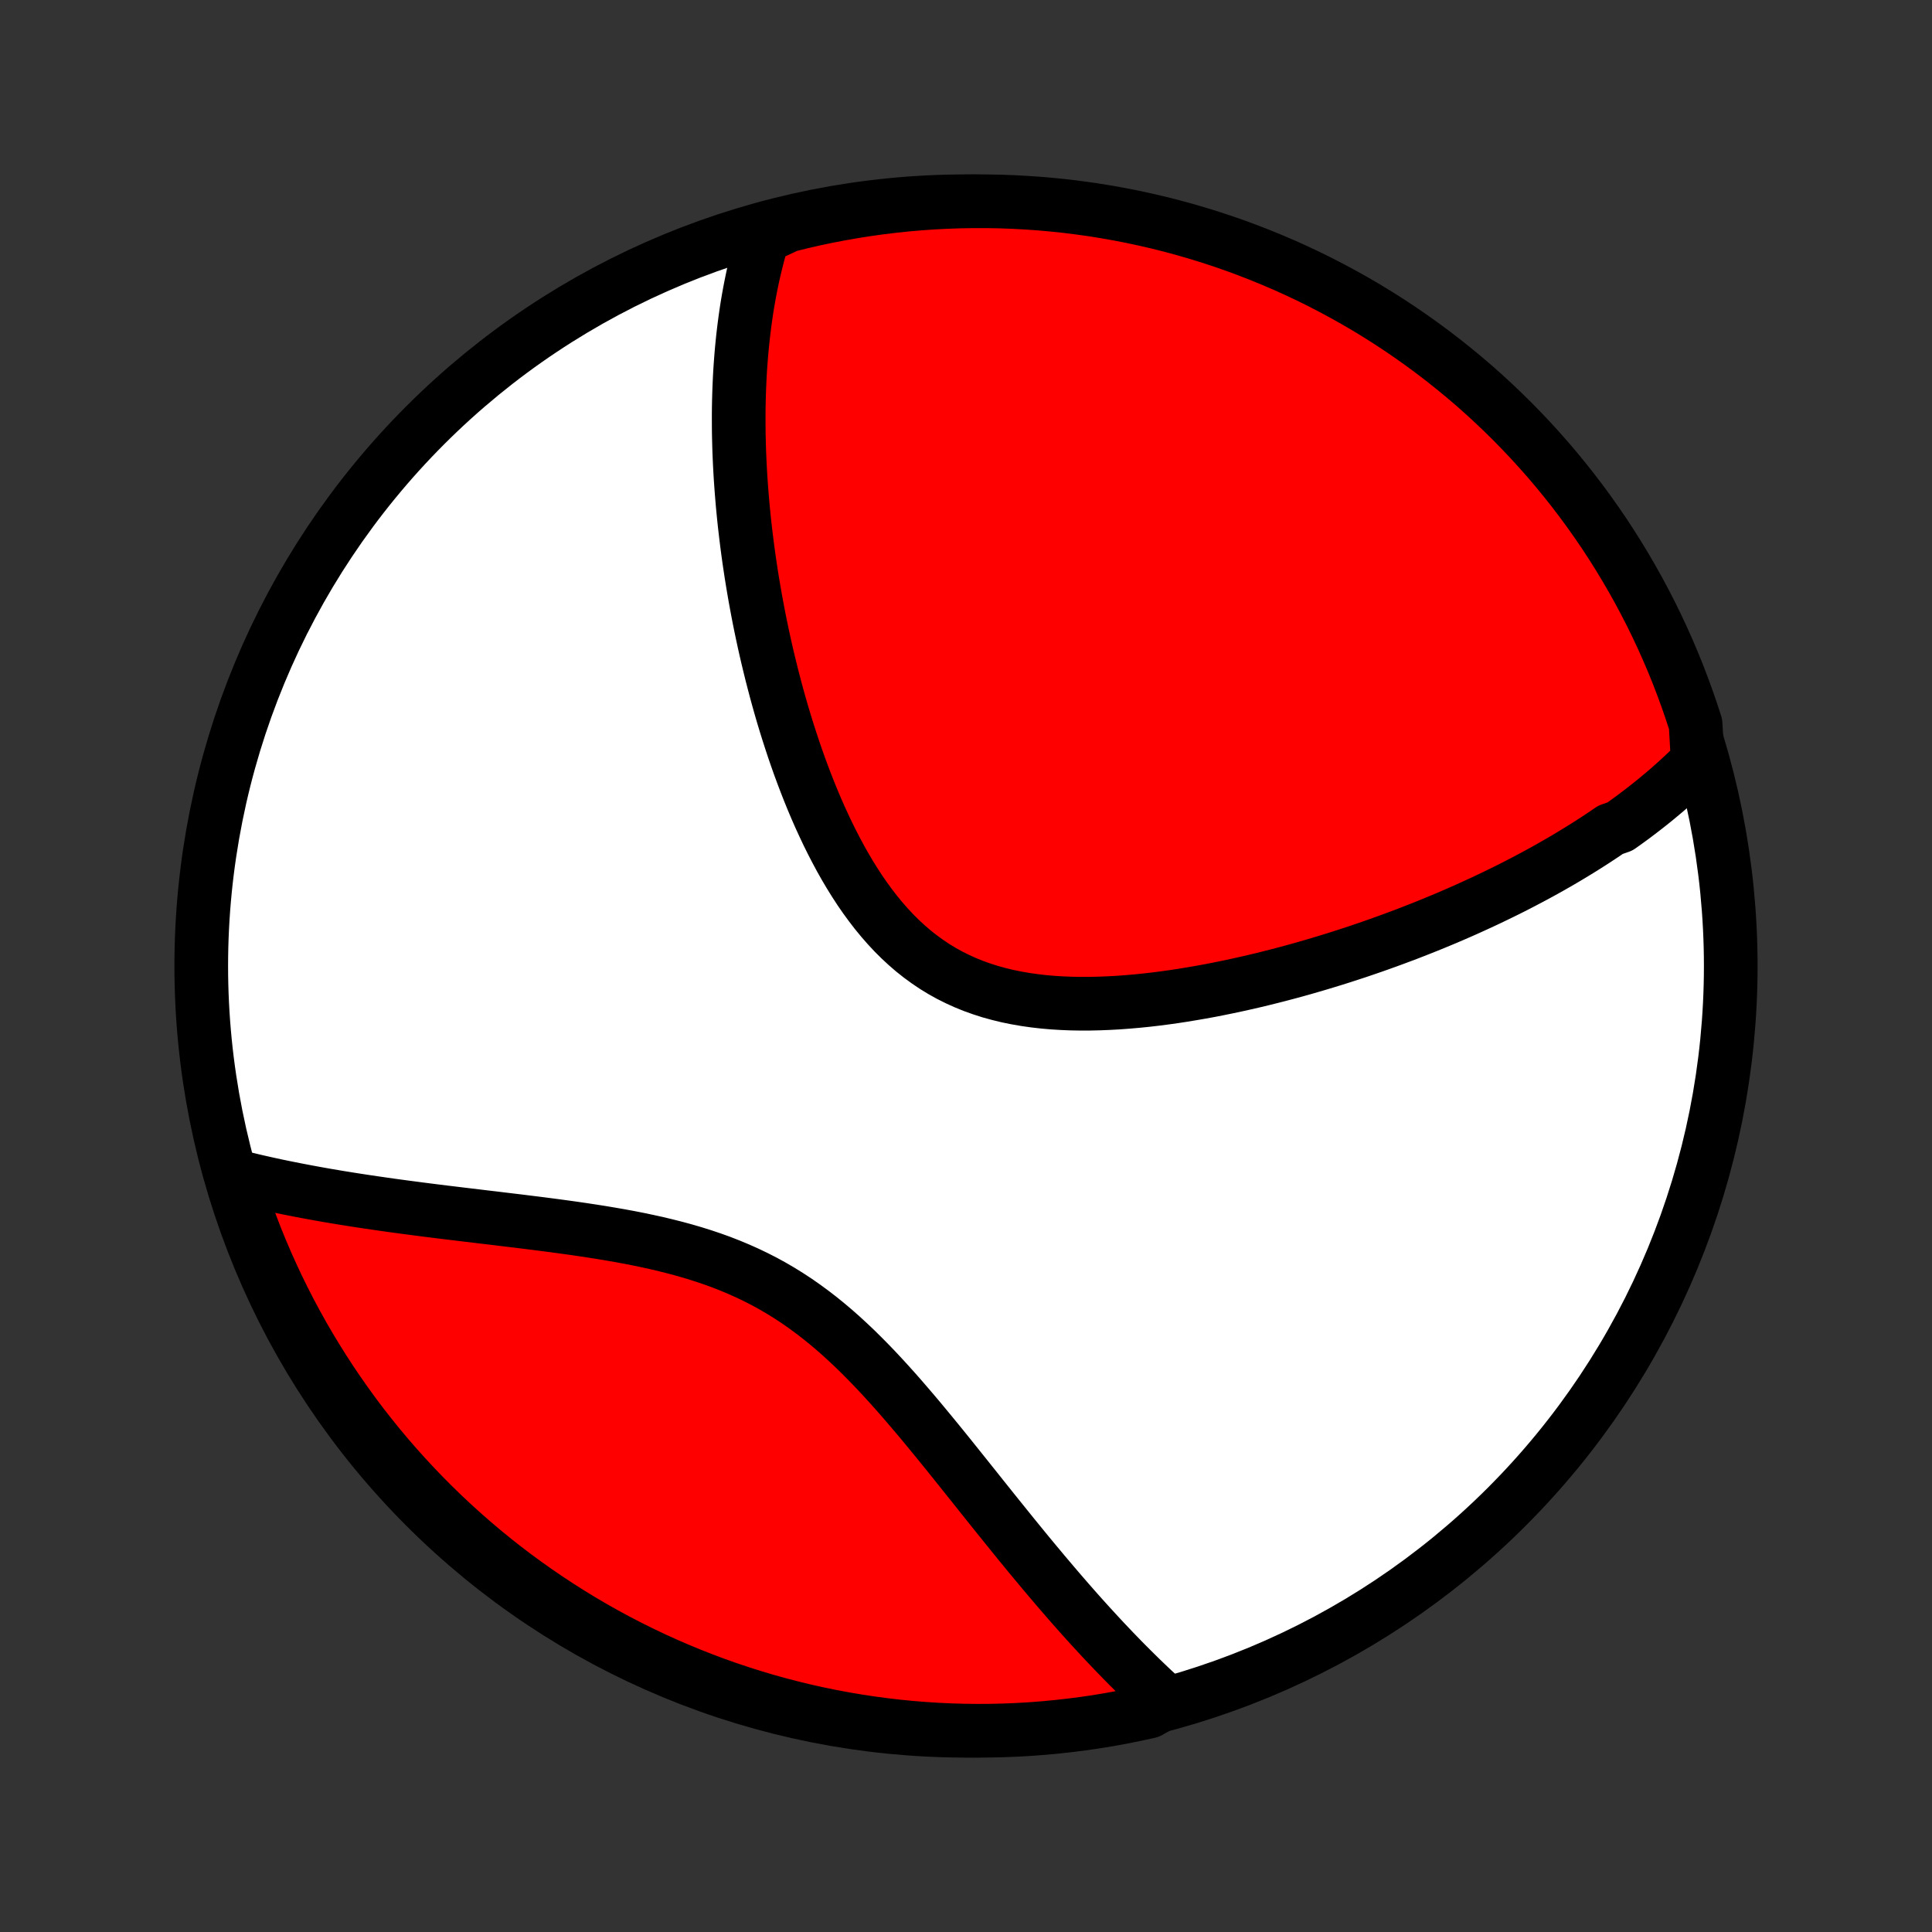 <?xml version="1.0" encoding="utf-8" standalone="no"?>
<!DOCTYPE svg PUBLIC "-//W3C//DTD SVG 1.1//EN"
  "http://www.w3.org/Graphics/SVG/1.1/DTD/svg11.dtd">
<!-- Created with matplotlib (http://matplotlib.org/) -->
<svg height="72pt" version="1.1" viewBox="0 0 72 72" width="72pt" xmlns="http://www.w3.org/2000/svg" xmlns:xlink="http://www.w3.org/1999/xlink">
 <rect x="0" y="0" width="72" height="72" fill="#333333" stroke="none"/>
 <defs>
  <style type="text/css">
*{stroke-linecap:butt;stroke-linejoin:round;}
  </style>
 </defs>
 <g id="figure_1">
  <g id="patch_1">
   <path d="
M0 72
L72 72
L72 0
L0 0
z
" style="fill:none;"/>
  </g>
  <g id="axes_1">
   <g id="PatchCollection_1">
    <defs>
     <path d="
M36 -7.5
C43.558 -7.5 50.808 -10.503 56.153 -15.848
C61.497 -21.192 64.5 -28.442 64.5 -36
C64.5 -43.558 61.497 -50.808 56.153 -56.153
C50.808 -61.497 43.558 -64.5 36 -64.5
C28.442 -64.5 21.192 -61.497 15.848 -56.153
C10.503 -50.808 7.5 -43.558 7.5 -36
C7.5 -28.442 10.503 -21.192 15.848 -15.848
C21.192 -10.503 28.442 -7.5 36 -7.5
z
" id="C0_0_a811fe30f3"/>
     <path d="
M63.269 -43.633
L63.12 -43.483
L62.969 -43.335
L62.818 -43.189
L62.664 -43.045
L62.509 -42.903
L62.353 -42.763
L62.196 -42.624
L62.037 -42.487
L61.876 -42.352
L61.715 -42.218
L61.552 -42.086
L61.387 -41.955
L61.221 -41.826
L61.054 -41.698
L60.886 -41.571
L60.716 -41.446
L60.544 -41.322
L60.371 -41.199
L60.021 -41.077
L59.844 -40.956
L59.665 -40.836
L59.485 -40.717
L59.303 -40.599
L59.119 -40.482
L58.934 -40.366
L58.747 -40.251
L58.559 -40.137
L58.369 -40.023
L58.177 -39.91
L57.983 -39.798
L57.788 -39.687
L57.59 -39.576
L57.391 -39.466
L57.19 -39.357
L56.987 -39.249
L56.781 -39.141
L56.574 -39.033
L56.365 -38.926
L56.153 -38.82
L55.939 -38.715
L55.723 -38.61
L55.505 -38.505
L55.284 -38.401
L55.061 -38.298
L54.836 -38.195
L54.608 -38.092
L54.377 -37.99
L54.144 -37.889
L53.909 -37.788
L53.67 -37.688
L53.429 -37.588
L53.185 -37.489
L52.939 -37.391
L52.689 -37.293
L52.437 -37.195
L52.181 -37.099
L51.922 -37.002
L51.661 -36.907
L51.396 -36.812
L51.129 -36.718
L50.858 -36.625
L50.584 -36.532
L50.306 -36.441
L50.026 -36.35
L49.742 -36.26
L49.455 -36.172
L49.164 -36.084
L48.871 -35.998
L48.574 -35.912
L48.273 -35.828
L47.97 -35.746
L47.663 -35.665
L47.353 -35.586
L47.04 -35.508
L46.723 -35.432
L46.404 -35.359
L46.081 -35.287
L45.756 -35.218
L45.428 -35.151
L45.097 -35.086
L44.763 -35.025
L44.427 -34.967
L44.088 -34.911
L43.748 -34.859
L43.405 -34.811
L43.061 -34.767
L42.715 -34.727
L42.367 -34.692
L42.019 -34.662
L41.67 -34.636
L41.321 -34.617
L40.971 -34.603
L40.621 -34.595
L40.272 -34.594
L39.924 -34.6
L39.578 -34.614
L39.233 -34.635
L38.89 -34.665
L38.55 -34.704
L38.213 -34.752
L37.879 -34.81
L37.549 -34.877
L37.224 -34.956
L36.904 -35.044
L36.588 -35.145
L36.278 -35.256
L35.974 -35.379
L35.677 -35.514
L35.385 -35.66
L35.101 -35.818
L34.823 -35.988
L34.553 -36.17
L34.289 -36.363
L34.033 -36.566
L33.784 -36.781
L33.542 -37.006
L33.307 -37.24
L33.08 -37.484
L32.859 -37.737
L32.645 -37.997
L32.438 -38.266
L32.237 -38.541
L32.043 -38.822
L31.856 -39.11
L31.674 -39.402
L31.498 -39.7
L31.328 -40.001
L31.164 -40.306
L31.005 -40.614
L30.851 -40.924
L30.703 -41.237
L30.559 -41.551
L30.42 -41.867
L30.286 -42.184
L30.157 -42.501
L30.032 -42.819
L29.911 -43.137
L29.794 -43.454
L29.682 -43.771
L29.573 -44.088
L29.469 -44.403
L29.368 -44.717
L29.27 -45.03
L29.176 -45.342
L29.086 -45.652
L28.999 -45.96
L28.915 -46.267
L28.835 -46.571
L28.757 -46.874
L28.683 -47.175
L28.611 -47.473
L28.542 -47.769
L28.476 -48.063
L28.413 -48.355
L28.352 -48.645
L28.294 -48.932
L28.239 -49.217
L28.186 -49.499
L28.135 -49.78
L28.087 -50.058
L28.041 -50.334
L27.997 -50.607
L27.956 -50.878
L27.916 -51.147
L27.879 -51.414
L27.844 -51.678
L27.811 -51.941
L27.78 -52.201
L27.75 -52.459
L27.723 -52.715
L27.698 -52.969
L27.674 -53.221
L27.653 -53.471
L27.633 -53.718
L27.615 -53.965
L27.598 -54.209
L27.584 -54.452
L27.571 -54.692
L27.56 -54.931
L27.55 -55.169
L27.543 -55.405
L27.537 -55.639
L27.532 -55.871
L27.53 -56.103
L27.529 -56.333
L27.529 -56.561
L27.531 -56.788
L27.535 -57.014
L27.541 -57.238
L27.548 -57.461
L27.557 -57.683
L27.567 -57.904
L27.579 -58.124
L27.593 -58.343
L27.609 -58.56
L27.626 -58.777
L27.645 -58.993
L27.666 -59.208
L27.688 -59.422
L27.713 -59.636
L27.739 -59.848
L27.767 -60.06
L27.797 -60.271
L27.828 -60.481
L27.862 -60.691
L27.898 -60.9
L27.936 -61.109
L27.976 -61.317
L28.018 -61.524
L28.062 -61.731
L28.109 -61.938
L28.158 -62.144
L28.209 -62.35
L28.262 -62.555
L28.319 -62.761
L28.377 -62.965
L28.439 -63.17
L28.892 -63.374
L29.375 -63.599
L29.86 -63.719
L30.346 -63.831
L30.835 -63.934
L31.325 -64.028
L31.816 -64.114
L32.309 -64.191
L32.803 -64.26
L33.297 -64.32
L33.793 -64.372
L34.289 -64.414
L34.786 -64.449
L35.283 -64.474
L35.78 -64.491
L36.278 -64.499
L36.775 -64.499
L37.272 -64.49
L37.769 -64.472
L38.265 -64.445
L38.761 -64.41
L39.255 -64.366
L39.749 -64.314
L40.241 -64.252
L40.733 -64.183
L41.222 -64.104
L41.711 -64.017
L42.197 -63.922
L42.681 -63.818
L43.164 -63.706
L43.644 -63.585
L44.122 -63.456
L44.598 -63.318
L45.071 -63.172
L45.541 -63.018
L46.008 -62.856
L46.472 -62.685
L46.933 -62.506
L47.391 -62.319
L47.845 -62.125
L48.296 -61.922
L48.743 -61.711
L49.186 -61.493
L49.625 -61.266
L50.059 -61.032
L50.49 -60.791
L50.916 -60.542
L51.338 -60.285
L51.755 -60.021
L52.167 -59.75
L52.574 -59.471
L52.976 -59.185
L53.373 -58.893
L53.764 -58.593
L54.151 -58.286
L54.531 -57.973
L54.907 -57.653
L55.276 -57.326
L55.639 -56.993
L55.997 -56.653
L56.348 -56.307
L56.693 -55.955
L57.032 -55.597
L57.364 -55.233
L57.691 -54.863
L58.01 -54.487
L58.322 -54.106
L58.628 -53.719
L58.927 -53.327
L59.219 -52.929
L59.504 -52.526
L59.782 -52.119
L60.052 -51.706
L60.315 -51.288
L60.571 -50.866
L60.819 -50.44
L61.06 -50.009
L61.293 -49.573
L61.519 -49.134
L61.736 -48.691
L61.946 -48.243
L62.148 -47.792
L62.342 -47.338
L62.528 -46.88
L62.705 -46.418
L62.875 -45.954
L63.036 -45.486
L63.19 -45.016
z
" id="C0_1_329c723c06"/>
     <path d="
M43.456 -8.574
L43.297 -8.719
L43.137 -8.866
L42.976 -9.015
L42.816 -9.167
L42.655 -9.321
L42.493 -9.477
L42.331 -9.636
L42.168 -9.798
L42.005 -9.961
L41.84 -10.128
L41.676 -10.297
L41.51 -10.468
L41.344 -10.643
L41.177 -10.819
L41.009 -10.999
L40.84 -11.182
L40.67 -11.367
L40.499 -11.555
L40.327 -11.746
L40.154 -11.94
L39.98 -12.137
L39.805 -12.337
L39.629 -12.54
L39.451 -12.746
L39.273 -12.955
L39.093 -13.167
L38.911 -13.382
L38.729 -13.6
L38.545 -13.821
L38.359 -14.045
L38.172 -14.273
L37.984 -14.503
L37.794 -14.736
L37.603 -14.973
L37.41 -15.212
L37.215 -15.454
L37.018 -15.699
L36.82 -15.947
L36.62 -16.197
L36.419 -16.45
L36.215 -16.705
L36.009 -16.963
L35.801 -17.223
L35.592 -17.484
L35.38 -17.748
L35.166 -18.013
L34.95 -18.279
L34.731 -18.546
L34.51 -18.814
L34.287 -19.083
L34.06 -19.352
L33.831 -19.62
L33.6 -19.888
L33.365 -20.155
L33.127 -20.42
L32.886 -20.684
L32.642 -20.945
L32.394 -21.203
L32.142 -21.458
L31.887 -21.71
L31.627 -21.956
L31.364 -22.198
L31.096 -22.435
L30.823 -22.665
L30.547 -22.889
L30.265 -23.106
L29.979 -23.316
L29.688 -23.519
L29.392 -23.713
L29.092 -23.899
L28.787 -24.077
L28.477 -24.247
L28.163 -24.407
L27.844 -24.56
L27.521 -24.704
L27.195 -24.84
L26.865 -24.969
L26.531 -25.089
L26.195 -25.202
L25.856 -25.308
L25.514 -25.408
L25.171 -25.501
L24.826 -25.588
L24.48 -25.671
L24.133 -25.747
L23.786 -25.82
L23.438 -25.888
L23.091 -25.952
L22.744 -26.012
L22.398 -26.07
L22.053 -26.124
L21.709 -26.176
L21.367 -26.226
L21.027 -26.273
L20.689 -26.319
L20.352 -26.363
L20.019 -26.406
L19.687 -26.447
L19.359 -26.488
L19.033 -26.527
L18.71 -26.566
L18.39 -26.605
L18.073 -26.642
L17.759 -26.68
L17.449 -26.717
L17.142 -26.754
L16.838 -26.791
L16.537 -26.827
L16.24 -26.864
L15.946 -26.901
L15.656 -26.938
L15.369 -26.976
L15.085 -27.013
L14.805 -27.051
L14.528 -27.089
L14.254 -27.128
L13.984 -27.167
L13.717 -27.206
L13.453 -27.246
L13.193 -27.286
L12.935 -27.327
L12.681 -27.368
L12.43 -27.41
L12.182 -27.452
L11.937 -27.495
L11.695 -27.539
L11.455 -27.583
L11.219 -27.628
L10.985 -27.673
L10.754 -27.719
L10.526 -27.765
L10.3 -27.812
L10.077 -27.86
L9.857 -27.909
L9.639 -27.958
L9.423 -28.008
L9.21 -28.059
L8.999 -28.11
L8.79 -28.162
L8.724 -28.215
L8.872 -27.738
L9.029 -27.263
L9.194 -26.791
L9.367 -26.322
L9.548 -25.855
L9.737 -25.392
L9.934 -24.932
L10.139 -24.476
L10.352 -24.022
L10.573 -23.573
L10.801 -23.127
L11.038 -22.685
L11.281 -22.247
L11.533 -21.814
L11.792 -21.385
L12.058 -20.96
L12.331 -20.54
L12.612 -20.124
L12.9 -19.714
L13.194 -19.308
L13.496 -18.907
L13.805 -18.512
L14.12 -18.122
L14.442 -17.737
L14.771 -17.358
L15.106 -16.985
L15.448 -16.617
L15.795 -16.255
L16.149 -15.9
L16.509 -15.55
L16.875 -15.207
L17.247 -14.87
L17.624 -14.539
L18.007 -14.215
L18.395 -13.898
L18.789 -13.587
L19.188 -13.283
L19.593 -12.986
L20.002 -12.697
L20.416 -12.414
L20.835 -12.138
L21.258 -11.87
L21.686 -11.609
L22.118 -11.355
L22.555 -11.109
L22.995 -10.871
L23.44 -10.64
L23.889 -10.417
L24.341 -10.201
L24.796 -9.994
L25.255 -9.795
L25.718 -9.603
L26.183 -9.42
L26.651 -9.244
L27.123 -9.077
L27.597 -8.918
L28.073 -8.767
L28.552 -8.624
L29.034 -8.49
L29.517 -8.365
L30.002 -8.247
L30.489 -8.138
L30.978 -8.038
L31.469 -7.946
L31.96 -7.863
L32.453 -7.788
L32.947 -7.722
L33.443 -7.664
L33.938 -7.615
L34.435 -7.575
L34.932 -7.543
L35.429 -7.52
L35.926 -7.506
L36.424 -7.5
L36.921 -7.503
L37.418 -7.515
L37.914 -7.535
L38.41 -7.564
L38.906 -7.602
L39.4 -7.649
L39.893 -7.704
L40.385 -7.767
L40.876 -7.839
L41.366 -7.92
L41.853 -8.01
L42.339 -8.108
L42.823 -8.214
z
" id="C0_2_d70c3f3329"/>
    </defs>
    <g clip-path="url(#p1bffca34e9)">
     <use style="fill:#ffffff;stroke:#000000;stroke-width:2.0;" x="0.0" xlink:href="#C0_0_a811fe30f3" y="72.0"/>
    </g>
    <g clip-path="url(#p1bffca34e9)">
     <use style="fill:#ff0000;stroke:#000000;stroke-width:2.0;" x="0.0" xlink:href="#C0_1_329c723c06" y="72.0"/>
    </g>
    <g clip-path="url(#p1bffca34e9)">
     <use style="fill:#ff0000;stroke:#000000;stroke-width:2.0;" x="0.0" xlink:href="#C0_2_d70c3f3329" y="72.0"/>
    </g>
   </g>
  </g>
 </g>
 <defs>
  <clipPath id="p1bffca34e9">
   <rect height="72.0" width="72.0" x="0.0" y="0.0"/>
  </clipPath>
 </defs>
</svg>
